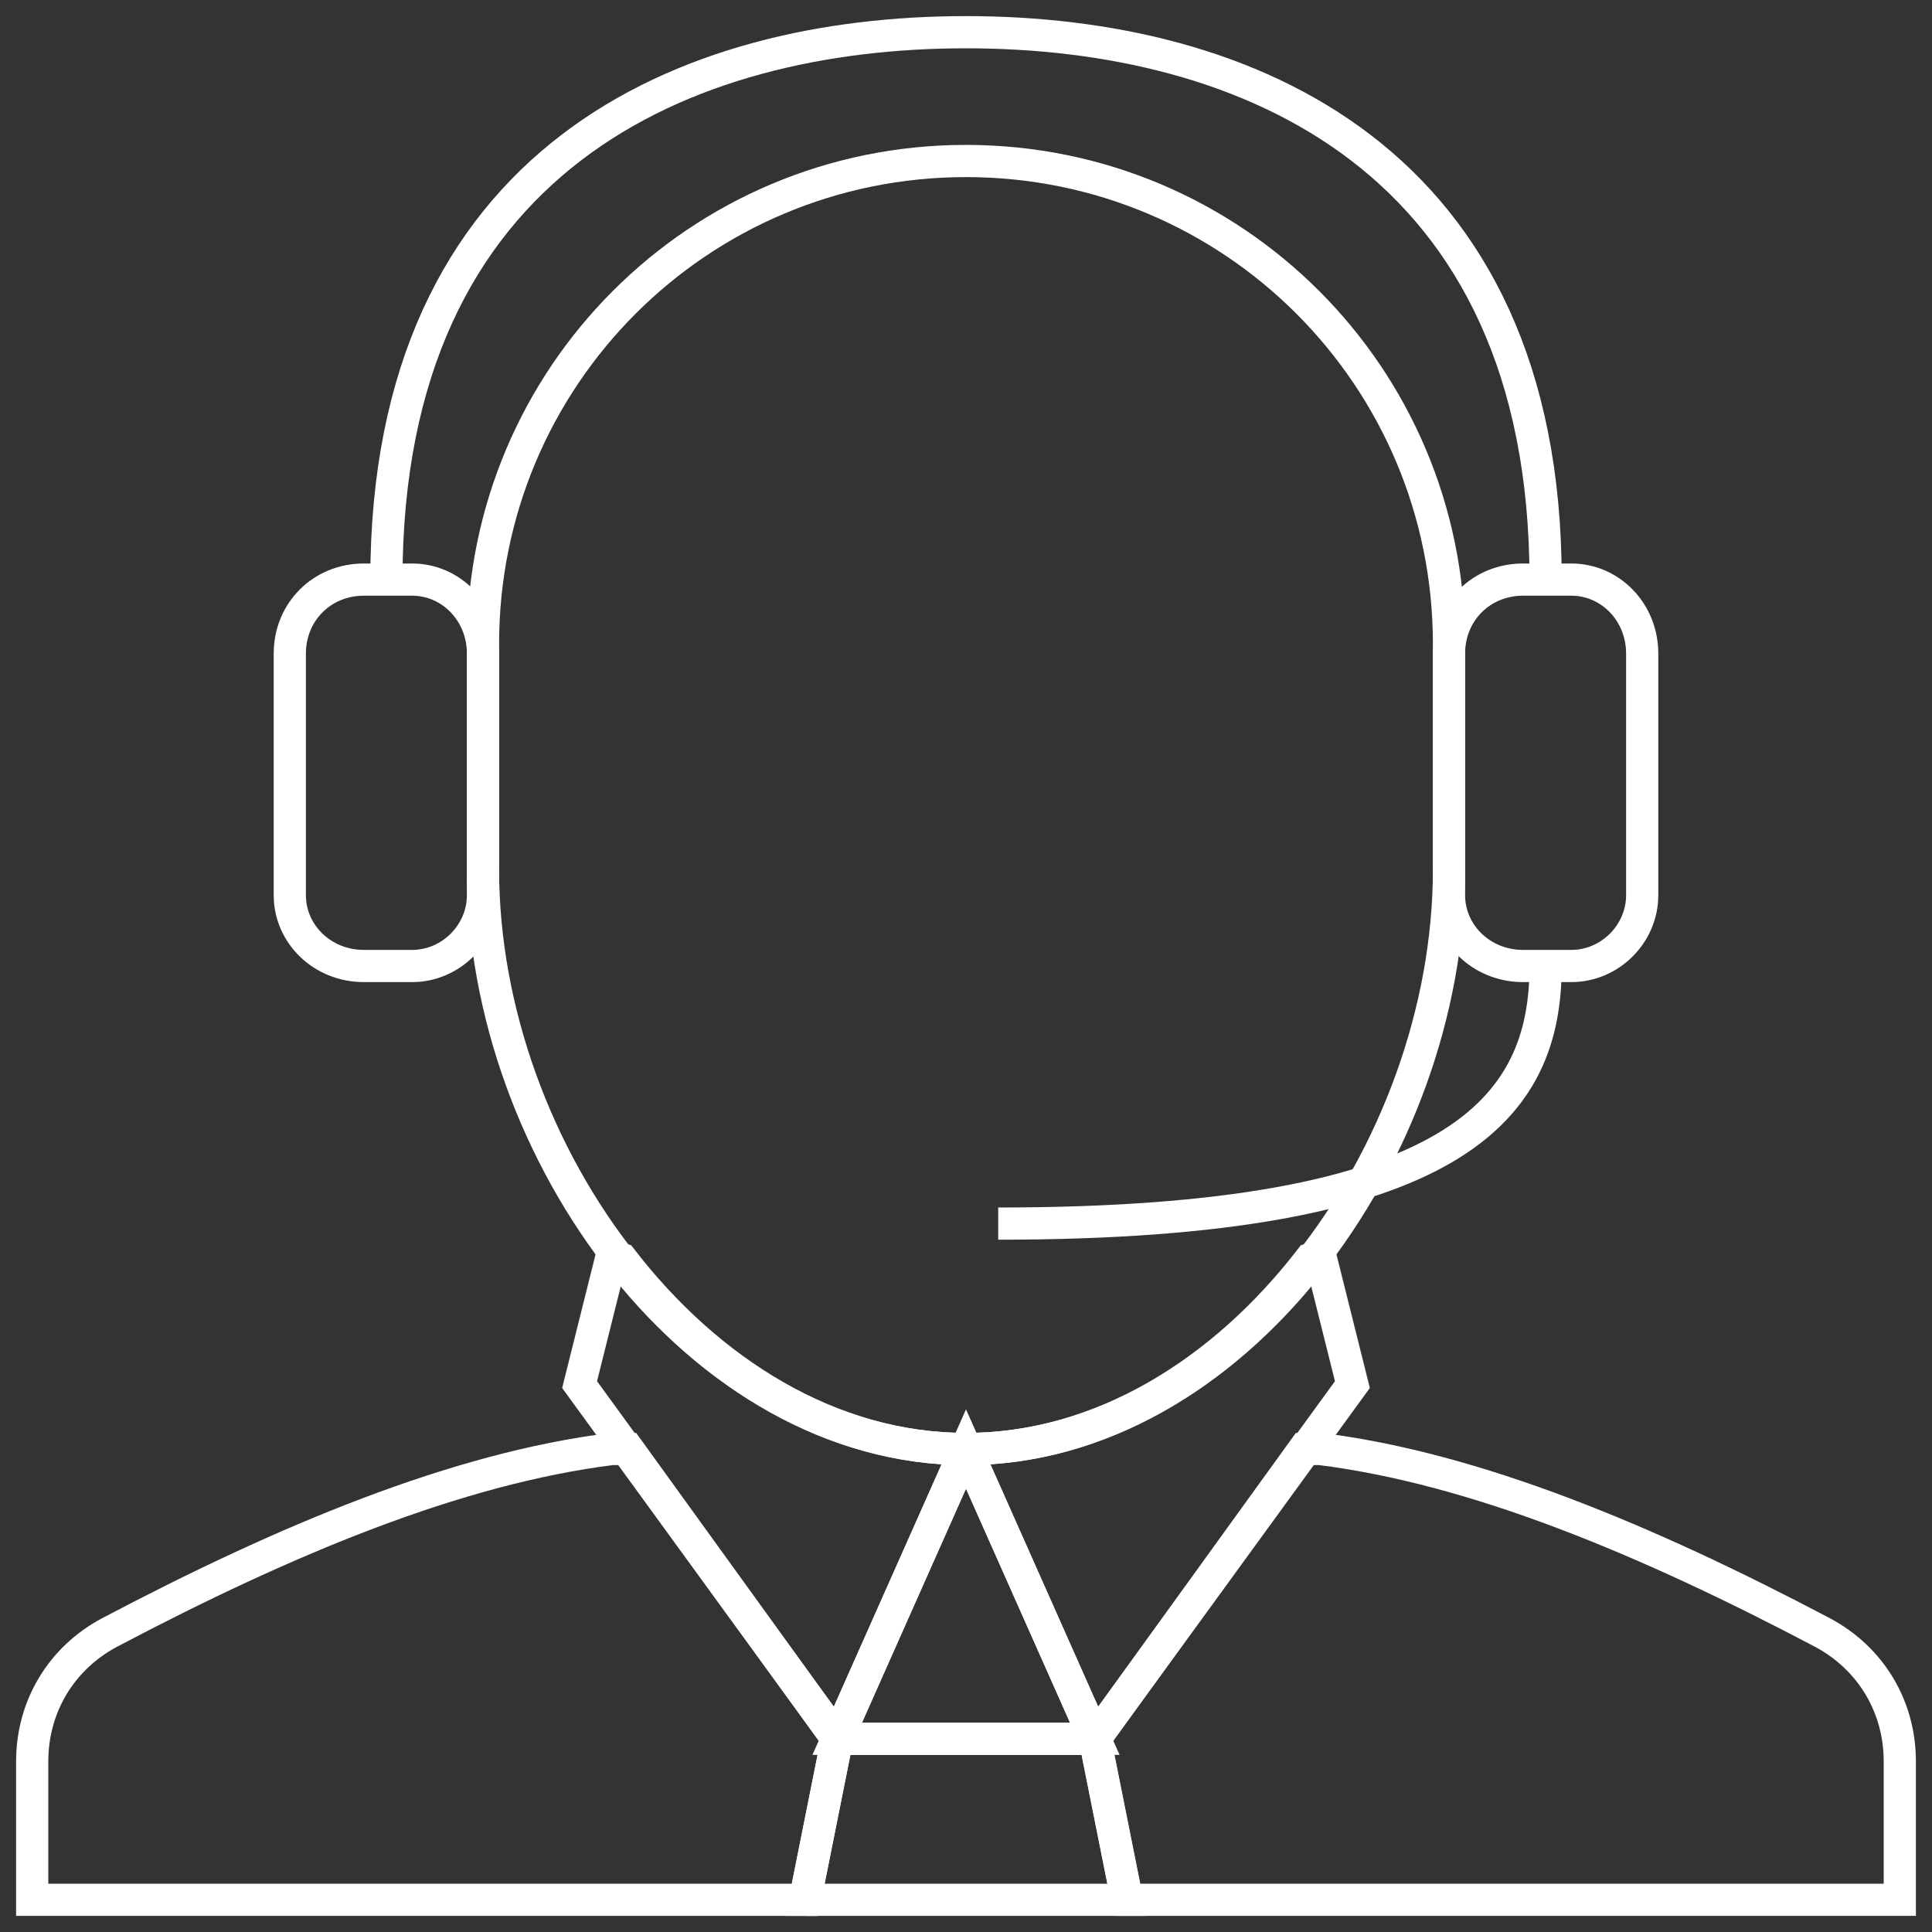 <svg
  xmlns="http://www.w3.org/2000/svg"
  width="60"
  height="60"
  viewBox="0 0 60 60"
  className="stroke-current"
>
  <rect x="0" y="0" width="60" height="60" fill="#333333" stroke="none"/>
  <g fill="none" stroke="#FFF" strokeWidth="2" strokeLinejoin="round">
    <g transform="translate(-720 -402) translate(720 403)">
      <path d="M12.8 29L11.3 29C10 29 9 28 9 26.8L9 19.3C9 18 10 17 11.3 17L12.8 17C14 17 15 18 15 19.3L15 26.8C15 28 14 29 12.8 29Z" />
      <polygon points="34 53 26 53 30 44" />
      <polygon points="25 58 26 53 34 53 35 58" />
      <path d="M19.3 38.1L19 38 18 42 26 53 30 44C25.8 44 22 41.6 19.3 38.1Z" />
      <path d="M40.7 38.1C38 41.6 34.2 44 30 44L34 53 42 42 41 38 40.7 38.1Z" />
      <path d="M56.6 49.7C51.1 46.8 45.8 44.6 41 44L40.5 44 34 53 35 58 34.6 58H59V53.7C59 52 58.1 50.5 56.6 49.7Z" />
      <path d="M19.5 44L19 44C14.2 44.6 8.9 46.8 3.4 49.7 1.9 50.5 1 52 1 53.7V58H25L26 53 19.5 44Z" />
      <polygon points="25 58 25.4 58 25.4 58" />
      <path d="M47.3 29H48.8C50 29 51 28 51 26.8V19.3C51 18 50 17 48.8 17H47.3C46 17 45 18 45 19.3V26.8C45 28 46 29 47.3 29Z" />
      <path d="M48 17C48 3.9 38.7 0 30 0 21.3 0 12 3.9 12 17" />
      <path d="M15 19C15 10.7 21.7 4 30 4 38.3 4 45 10.7 45 19V26C45 34.8 38.3 44 30 44 21.7 44 15 34.8 15 26V19Z" />
      <path d="M48 29C48 33.4 45.3 37 31 37" />
    </g>
  </g>
</svg>
